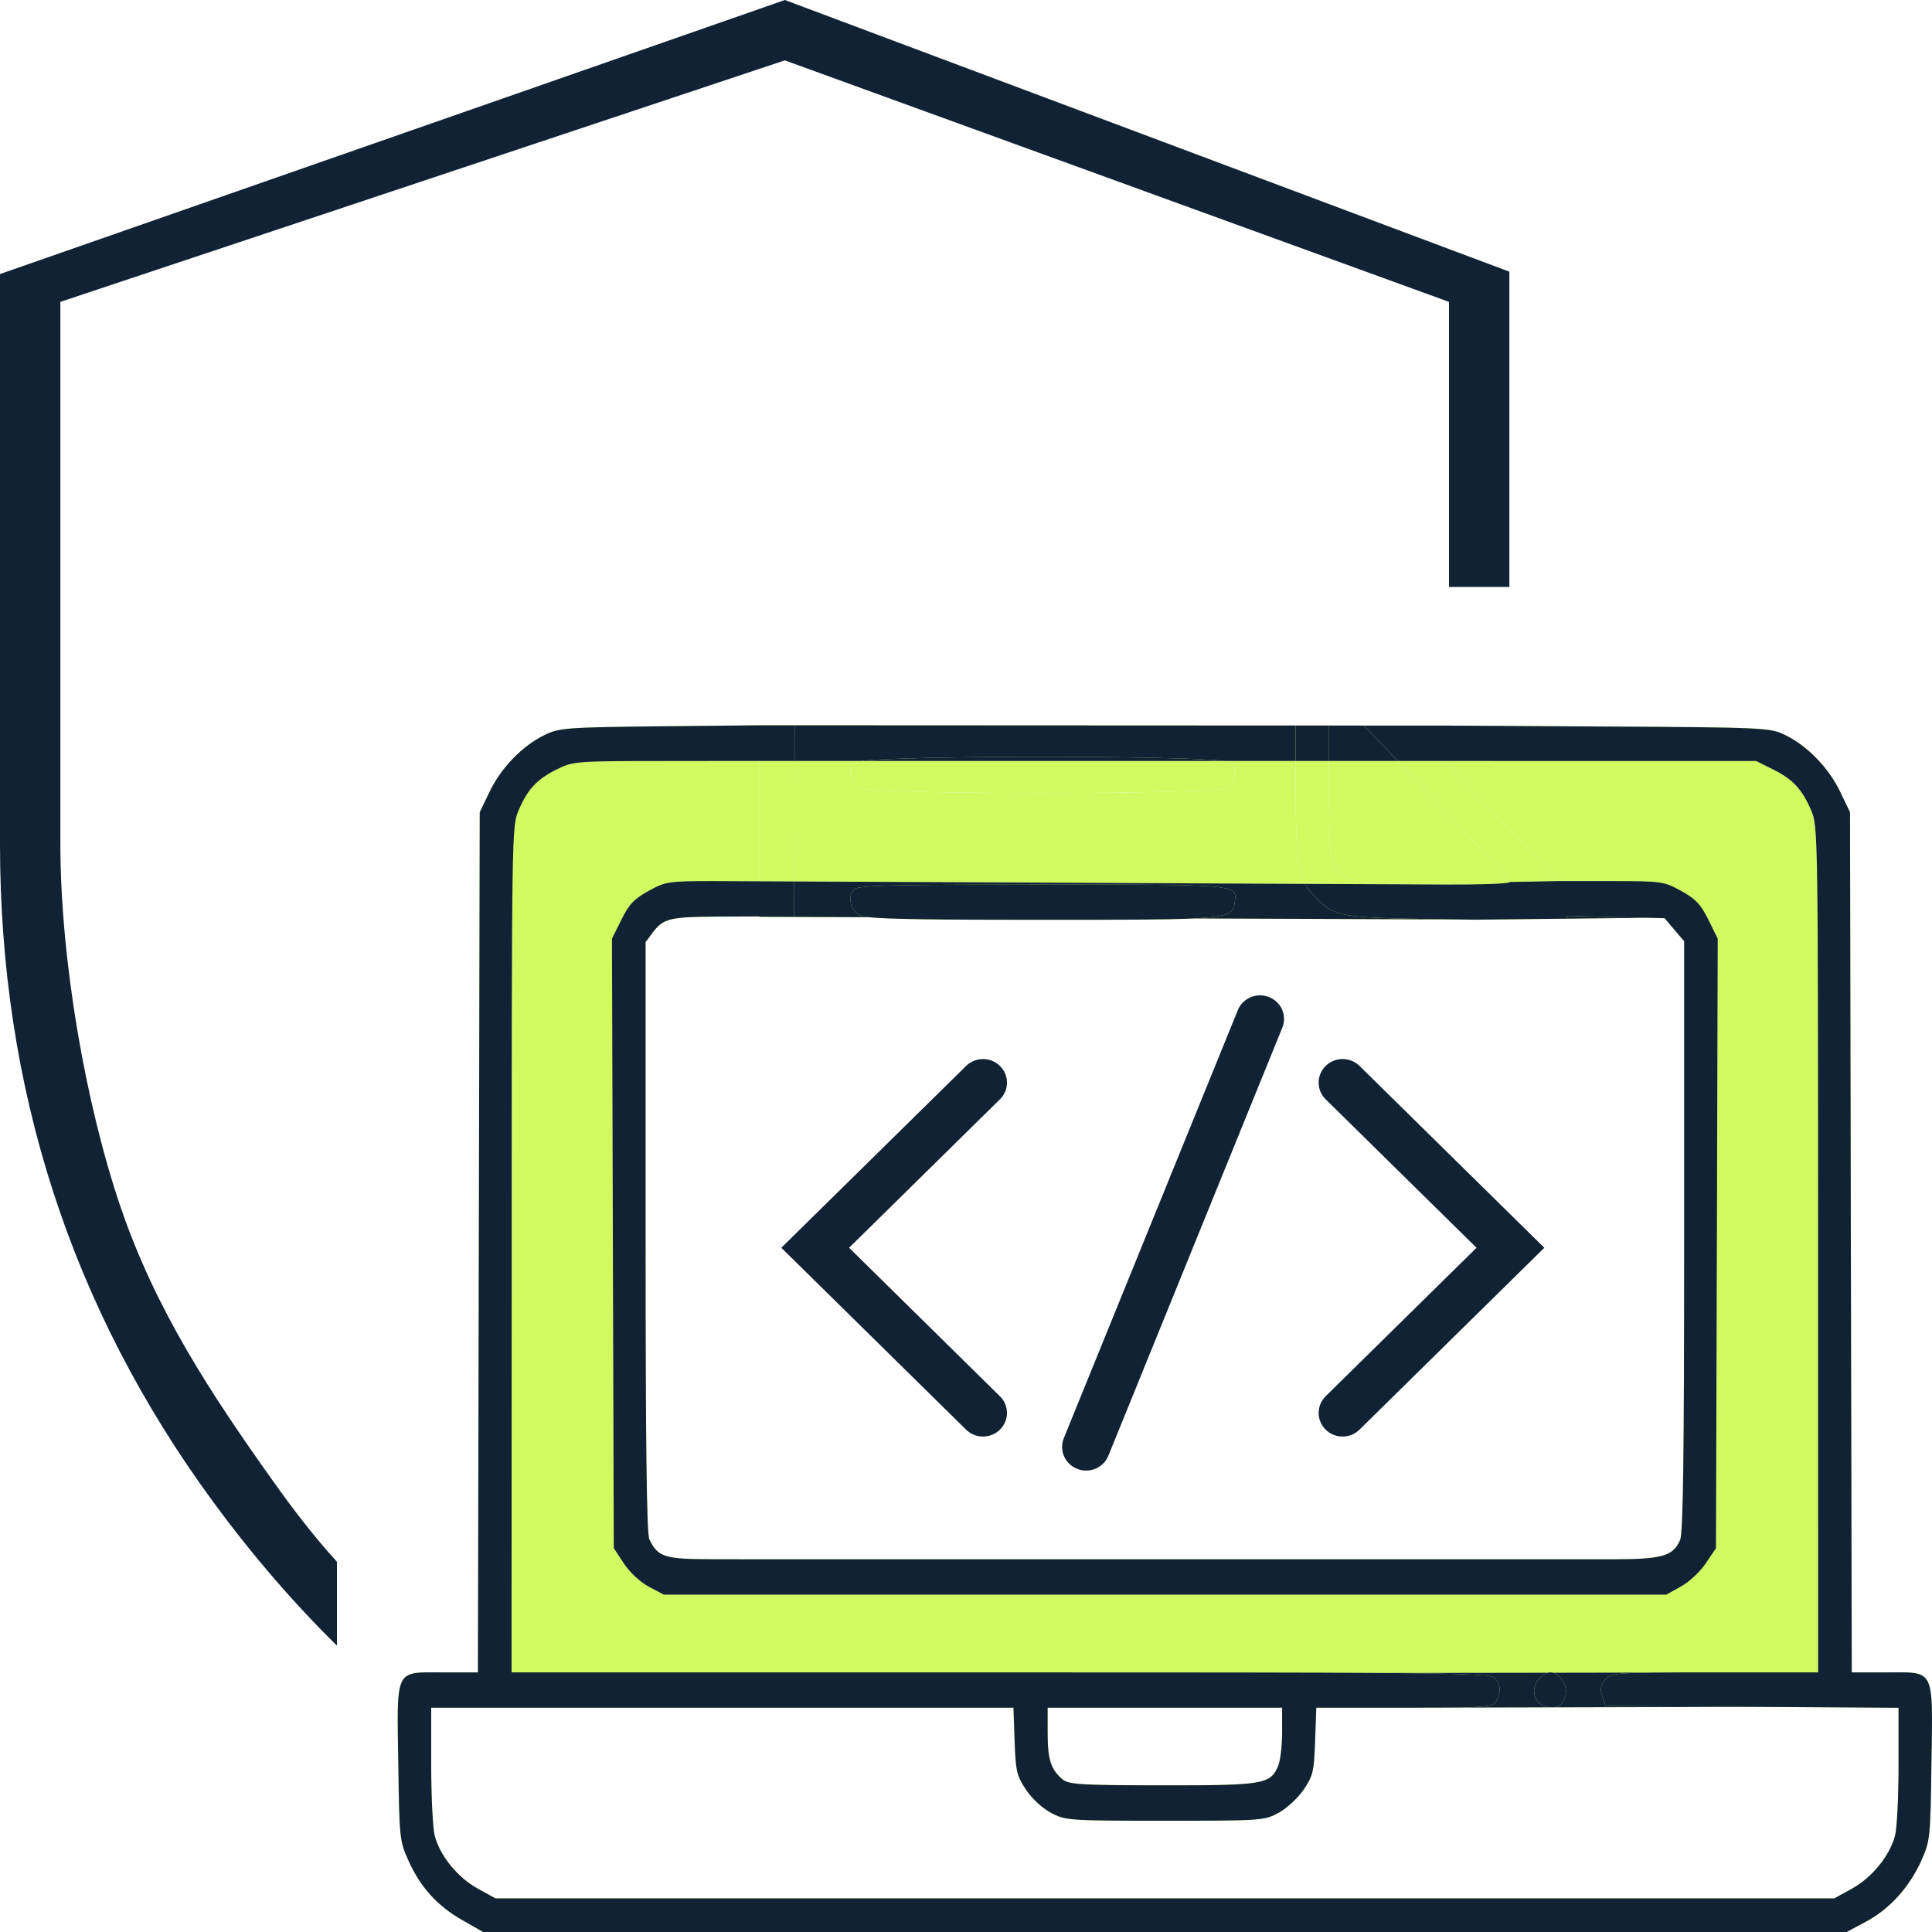 <svg width="32" height="32" viewBox="0 0 32 32" fill="none" xmlns="http://www.w3.org/2000/svg">
<path fill-rule="evenodd" clip-rule="evenodd" d="M24 9.722V5L13 1L7 3L1 5V13.979C1 15.886 1.416 18.291 2 20C2.584 21.71 3.5 23.092 4.5 24.5C4.858 25.005 5.208 25.459 5.581 25.868V27.257C4.853 26.541 4.169 25.746 3.529 24.873C1.176 21.665 0 18.034 0 13.979V4.539L13 0L25 4.5V9.5V9.722H24Z" fill="#112235"/>
<path d="M24.785 28.172C24.743 28.256 24.687 28.277 23.996 28.283L25.703 28.279C25.67 28.278 25.633 28.272 25.593 28.261C25.409 28.212 25.349 27.97 25.483 27.814C25.526 27.764 25.59 27.721 25.64 27.706L22.928 27.71C24.436 27.722 24.712 27.745 24.756 27.791C24.857 27.898 24.866 28.013 24.785 28.172Z" fill="#D1F960"/>
<path d="M26.589 27.818C26.661 27.734 26.716 27.71 27.392 27.703L25.721 27.706C25.857 27.741 25.967 27.925 25.93 28.08C25.899 28.21 25.835 28.274 25.726 28.279L29.02 28.271L26.593 28.255L26.54 28.096C26.498 27.97 26.509 27.913 26.589 27.818Z" fill="#D1F960"/>
<path d="M13.161 12.013L13.16 12.604L14.249 12.604C15.024 12.512 19.509 12.512 20.287 12.604L21.459 12.604L21.459 12.017L13.161 12.013Z" fill="#D1F960"/>
<path d="M22.013 12.604L23.15 12.604L22.594 12.018L22.013 12.017V12.604Z" fill="#D1F960"/>
<path d="M21.826 14.897C21.735 14.807 21.666 14.733 21.615 14.64L13.156 14.6L13.154 15.187L14.395 15.192C14.314 15.183 14.266 15.173 14.244 15.162C14.089 15.079 14.034 14.865 14.136 14.737C14.192 14.665 14.663 14.652 17.268 14.652L17.517 14.652C19.959 14.652 20.397 14.652 20.454 14.806C20.466 14.84 20.46 14.881 20.453 14.931C20.452 14.935 20.452 14.939 20.451 14.943C20.451 14.947 20.45 14.95 20.45 14.954C20.428 15.113 20.396 15.182 19.782 15.212L24.15 15.229L23.858 15.225C22.216 15.201 22.118 15.185 21.826 14.897Z" fill="#D1F960"/>
<path d="M26.762 15.189L25.953 15.17V15.216L27.285 15.201L26.762 15.189Z" fill="#D1F960"/>
<path fill-rule="evenodd" clip-rule="evenodd" d="M23.928 12.018L22.594 12.018L23.15 12.604L23.928 12.604L24.334 12.604L26.508 12.605L29.088 12.605L29.365 12.743C29.696 12.908 29.847 13.069 29.999 13.423C30.111 13.684 30.112 13.767 30.113 20.693L30.114 27.7H29.02H28.403C27.964 27.7 27.637 27.7 27.392 27.703C26.716 27.71 26.661 27.734 26.589 27.818C26.509 27.913 26.498 27.97 26.54 28.096L26.593 28.255L29.02 28.271L31.446 28.286L31.446 29.236C31.446 29.759 31.42 30.284 31.388 30.404C31.3 30.738 31.007 31.098 30.676 31.281L30.379 31.444H19.294H8.208L7.912 31.281C7.58 31.098 7.287 30.738 7.2 30.404C7.168 30.284 7.142 29.758 7.142 29.235L7.142 28.285H11.964H16.786L16.805 28.836C16.823 29.336 16.84 29.41 16.992 29.64C17.089 29.788 17.262 29.948 17.406 30.025C17.645 30.153 17.702 30.157 19.297 30.157C20.911 30.157 20.945 30.154 21.186 30.021C21.32 29.946 21.505 29.773 21.597 29.636C21.748 29.409 21.765 29.337 21.782 28.836L21.802 28.285H23.265C23.566 28.285 23.805 28.284 23.996 28.283C24.687 28.277 24.743 28.256 24.785 28.172C24.866 28.013 24.857 27.898 24.756 27.791C24.712 27.745 24.436 27.722 22.928 27.71C21.739 27.701 19.784 27.7 16.571 27.7H8.473L8.475 20.693C8.476 13.767 8.477 13.684 8.589 13.423C8.741 13.069 8.892 12.908 9.222 12.743C9.493 12.609 9.538 12.605 11.04 12.605L11.872 12.604L12.579 12.604L13.16 12.604L13.161 12.013L12.579 12.013L10.929 12.03C9.374 12.047 9.263 12.056 9.018 12.175C8.652 12.353 8.299 12.718 8.109 13.114L7.946 13.453L7.931 20.576L7.916 27.7H7.343C7.301 27.7 7.261 27.699 7.223 27.699C6.964 27.698 6.808 27.697 6.715 27.777C6.577 27.898 6.581 28.202 6.593 28.965C6.594 29.039 6.595 29.118 6.597 29.201C6.614 30.44 6.619 30.489 6.761 30.808C6.959 31.253 7.238 31.563 7.654 31.801L8.002 32H19.294H30.586L30.907 31.828C31.299 31.619 31.629 31.254 31.826 30.811C31.969 30.488 31.974 30.443 31.991 29.201C31.992 29.157 31.992 29.115 31.993 29.074C31.993 29.041 31.994 29.009 31.994 28.979L31.994 28.974L31.994 28.969L31.995 28.966L31.995 28.965C32.006 28.202 32.011 27.898 31.872 27.777C31.78 27.697 31.624 27.698 31.365 27.699C31.327 27.699 31.287 27.7 31.244 27.7H30.671L30.656 20.576L30.642 13.453L30.479 13.114C30.289 12.718 29.935 12.353 29.569 12.175C29.315 12.051 29.25 12.048 26.338 12.032L23.928 12.018ZM25.813 14.594L25.009 14.608C25.009 14.639 24.497 14.653 23.928 14.651C23.891 14.651 23.854 14.651 23.816 14.65L21.615 14.64C21.666 14.733 21.735 14.807 21.826 14.897C22.118 15.185 22.216 15.201 23.858 15.225L24.15 15.229L24.428 15.233L25.953 15.216V15.17L26.762 15.189L27.285 15.201L27.571 15.208L27.733 15.399L27.895 15.59V20.472C27.895 24.132 27.878 25.392 27.828 25.507C27.713 25.775 27.529 25.827 26.704 25.827H26.54H25.953H25.398H24.315H19.265H13.133H12.579L11.817 25.826C11.001 25.825 10.899 25.793 10.755 25.495C10.711 25.404 10.693 23.965 10.693 20.485V15.604L10.812 15.445C10.985 15.213 11.091 15.186 11.872 15.182L12.579 15.179V15.185L13.154 15.187L13.156 14.6L11.809 14.594C11.074 14.594 11.025 14.601 10.743 14.756C10.503 14.889 10.418 14.979 10.292 15.233L10.136 15.547L10.151 20.594L10.166 25.642L10.333 25.895C10.431 26.044 10.603 26.204 10.747 26.281L10.994 26.412H19.297H27.6L27.844 26.276C27.979 26.201 28.164 26.028 28.255 25.891L28.422 25.642L28.437 20.594L28.451 15.547L28.296 15.233C28.17 14.979 28.085 14.889 27.845 14.756C27.558 14.598 27.523 14.594 26.681 14.594H25.813ZM22.013 12.017V12.604L21.459 12.604L21.459 12.017L22.013 12.017ZM14.249 12.604C15.024 12.512 19.509 12.512 20.287 12.604L14.249 12.604ZM14.244 15.162C14.089 15.079 14.034 14.865 14.136 14.737C14.192 14.665 14.663 14.652 17.268 14.652L17.517 14.652C19.959 14.652 20.397 14.652 20.454 14.806C20.466 14.84 20.46 14.881 20.453 14.931L20.451 14.943C20.451 14.947 20.45 14.95 20.45 14.954C20.428 15.113 20.396 15.182 19.782 15.212C19.331 15.234 18.569 15.235 17.268 15.235C15.515 15.235 14.707 15.225 14.395 15.192C14.314 15.183 14.266 15.173 14.244 15.162ZM25.593 28.261C25.409 28.212 25.349 27.97 25.483 27.814C25.526 27.764 25.59 27.721 25.64 27.706C25.653 27.702 25.665 27.7 25.675 27.7C25.691 27.7 25.706 27.702 25.721 27.706C25.857 27.741 25.967 27.925 25.93 28.08C25.899 28.21 25.835 28.274 25.726 28.279C25.721 28.279 25.716 28.279 25.711 28.279C25.708 28.279 25.706 28.279 25.703 28.279C25.67 28.278 25.633 28.272 25.593 28.261ZM21.17 29.252C21.206 29.167 21.236 28.915 21.236 28.692V28.285H19.294H17.352V28.698C17.352 29.139 17.404 29.306 17.594 29.468C17.7 29.558 17.877 29.569 19.255 29.571C20.93 29.572 21.039 29.554 21.17 29.252Z" fill="#D1F960"/>
<path d="M12.579 14.594V13.599V12.604L11.872 12.604L11.04 12.605C9.538 12.605 9.493 12.609 9.222 12.743C8.892 12.908 8.741 13.069 8.589 13.423C8.477 13.684 8.476 13.767 8.475 20.693L8.473 27.7H16.571C19.784 27.7 21.739 27.701 22.928 27.71L25.64 27.706C25.653 27.702 25.665 27.7 25.675 27.7C25.691 27.7 25.706 27.702 25.721 27.706L27.392 27.703C27.637 27.7 27.964 27.7 28.403 27.7H29.02H30.114L30.113 20.693C30.112 13.767 30.111 13.684 29.999 13.423C29.847 13.069 29.696 12.908 29.365 12.743L29.088 12.605L26.508 12.605L24.334 12.604L23.928 12.604L24.871 13.599L25.813 14.594H26.681C27.523 14.594 27.558 14.598 27.845 14.756C28.085 14.889 28.17 14.979 28.296 15.233L28.451 15.547L28.437 20.594L28.422 25.642L28.255 25.891C28.164 26.028 27.979 26.201 27.844 26.276L27.6 26.412H19.297H10.994L10.747 26.281C10.603 26.204 10.431 26.044 10.333 25.895L10.166 25.642L10.151 20.594L10.136 15.547L10.292 15.233C10.418 14.979 10.503 14.889 10.743 14.756C11.025 14.601 11.074 14.594 11.809 14.594H12.579Z" fill="#D1F960"/>
<path d="M12.579 13.599V14.594H11.809L13.156 14.6L13.16 12.604L12.579 12.604V13.599Z" fill="#D1F960"/>
<path d="M14.244 13.055C14.089 12.973 14.034 12.759 14.136 12.63C14.143 12.621 14.182 12.612 14.249 12.604L13.16 12.604L13.156 14.6L21.615 14.64C21.471 14.379 21.46 13.967 21.459 12.648L21.459 12.604L20.287 12.604C20.354 12.612 20.394 12.621 20.401 12.63C20.502 12.759 20.448 12.973 20.293 13.055C20.092 13.162 14.445 13.162 14.244 13.055Z" fill="#D1F960"/>
<path d="M14.136 12.63C14.034 12.759 14.089 12.973 14.244 13.055C14.445 13.162 20.092 13.162 20.293 13.055C20.448 12.973 20.502 12.759 20.401 12.63C20.394 12.621 20.354 12.612 20.287 12.604L14.249 12.604C14.182 12.612 14.143 12.621 14.136 12.63Z" fill="#D1F960"/>
<path d="M22.445 14.591C22.332 14.558 22.189 14.463 22.126 14.379C22.019 14.235 22.013 14.149 22.013 12.816V12.604L21.459 12.604L21.459 12.648C21.46 13.967 21.471 14.379 21.615 14.64L23.816 14.65C23.204 14.646 22.563 14.626 22.445 14.591Z" fill="#D1F960"/>
<path d="M22.126 14.379C22.189 14.463 22.332 14.558 22.445 14.591C22.563 14.626 23.204 14.646 23.816 14.65L23.928 14.651C24.497 14.653 25.009 14.639 25.009 14.608C25.009 14.583 24.335 13.853 23.511 12.985L23.15 12.604L22.013 12.604V12.816C22.013 14.149 22.019 14.235 22.126 14.379Z" fill="#D1F960"/>
<path d="M23.511 12.985C24.335 13.853 25.009 14.583 25.009 14.608L25.813 14.594L24.871 13.599L23.928 12.604L23.15 12.604L23.511 12.985Z" fill="#D1F960"/>
<path d="M24.785 28.172C24.743 28.256 24.687 28.277 23.996 28.283L25.703 28.279C25.67 28.278 25.633 28.272 25.593 28.261C25.409 28.212 25.349 27.97 25.483 27.814C25.526 27.764 25.59 27.721 25.64 27.706L22.928 27.71C24.436 27.722 24.712 27.745 24.756 27.791C24.857 27.898 24.866 28.013 24.785 28.172Z" fill="#112235"/>
<path d="M26.589 27.818C26.661 27.734 26.716 27.71 27.392 27.703L25.721 27.706C25.857 27.741 25.967 27.925 25.93 28.08C25.899 28.21 25.835 28.274 25.726 28.279L29.02 28.271L26.593 28.255L26.54 28.096C26.498 27.97 26.509 27.913 26.589 27.818Z" fill="#112235"/>
<path d="M13.161 12.013L13.16 12.604L14.249 12.604C15.024 12.512 19.509 12.512 20.287 12.604L21.459 12.604L21.459 12.017L13.161 12.013Z" fill="#112235"/>
<path d="M22.013 12.604L23.15 12.604L22.594 12.018L22.013 12.017V12.604Z" fill="#112235"/>
<path d="M21.826 14.897C21.735 14.807 21.666 14.733 21.615 14.64L13.156 14.6L13.154 15.187L14.395 15.192C14.314 15.183 14.266 15.173 14.244 15.162C14.089 15.079 14.034 14.865 14.136 14.737C14.192 14.665 14.663 14.652 17.268 14.652L17.517 14.652C19.959 14.652 20.397 14.652 20.454 14.806C20.466 14.84 20.46 14.881 20.453 14.931C20.452 14.935 20.452 14.939 20.451 14.943C20.451 14.947 20.45 14.95 20.45 14.954C20.428 15.113 20.396 15.182 19.782 15.212L24.15 15.229L23.858 15.225C22.216 15.201 22.118 15.185 21.826 14.897Z" fill="#112235"/>
<path d="M26.762 15.189L25.953 15.17V15.216L27.285 15.201L26.762 15.189Z" fill="#112235"/>
<path fill-rule="evenodd" clip-rule="evenodd" d="M23.928 12.018L22.594 12.018L23.15 12.604L23.928 12.604L24.334 12.604L26.508 12.605L29.088 12.605L29.365 12.743C29.696 12.908 29.847 13.069 29.999 13.423C30.111 13.684 30.112 13.767 30.113 20.693L30.114 27.7H29.02H28.403C27.964 27.7 27.637 27.7 27.392 27.703C26.716 27.71 26.661 27.734 26.589 27.818C26.509 27.913 26.498 27.97 26.54 28.096L26.593 28.255L29.02 28.271L31.446 28.286L31.446 29.236C31.446 29.759 31.42 30.284 31.388 30.404C31.3 30.738 31.007 31.098 30.676 31.281L30.379 31.444H19.294H8.208L7.912 31.281C7.58 31.098 7.287 30.738 7.2 30.404C7.168 30.284 7.142 29.758 7.142 29.235L7.142 28.285H11.964H16.786L16.805 28.836C16.823 29.336 16.84 29.41 16.992 29.64C17.089 29.788 17.262 29.948 17.406 30.025C17.645 30.153 17.702 30.157 19.297 30.157C20.911 30.157 20.945 30.154 21.186 30.021C21.32 29.946 21.505 29.773 21.597 29.636C21.748 29.409 21.765 29.337 21.782 28.836L21.802 28.285H23.265C23.566 28.285 23.805 28.284 23.996 28.283C24.687 28.277 24.743 28.256 24.785 28.172C24.866 28.013 24.857 27.898 24.756 27.791C24.712 27.745 24.436 27.722 22.928 27.71C21.739 27.701 19.784 27.7 16.571 27.7H8.473L8.475 20.693C8.476 13.767 8.477 13.684 8.589 13.423C8.741 13.069 8.892 12.908 9.222 12.743C9.493 12.609 9.538 12.605 11.04 12.605L11.872 12.604L12.579 12.604L13.16 12.604L13.161 12.013L12.579 12.013L10.929 12.03C9.374 12.047 9.263 12.056 9.018 12.175C8.652 12.353 8.299 12.718 8.109 13.114L7.946 13.453L7.931 20.576L7.916 27.7H7.343C7.301 27.7 7.261 27.699 7.223 27.699C6.964 27.698 6.808 27.697 6.715 27.777C6.577 27.898 6.581 28.202 6.593 28.965C6.594 29.039 6.595 29.118 6.597 29.201C6.614 30.44 6.619 30.489 6.761 30.808C6.959 31.253 7.238 31.563 7.654 31.801L8.002 32H19.294H30.586L30.907 31.828C31.299 31.619 31.629 31.254 31.826 30.811C31.969 30.488 31.974 30.443 31.991 29.201C31.992 29.157 31.992 29.115 31.993 29.074C31.993 29.041 31.994 29.009 31.994 28.979L31.994 28.974L31.994 28.969L31.995 28.966L31.995 28.965C32.006 28.202 32.011 27.898 31.872 27.777C31.78 27.697 31.624 27.698 31.365 27.699C31.327 27.699 31.287 27.7 31.244 27.7H30.671L30.656 20.576L30.642 13.453L30.479 13.114C30.289 12.718 29.935 12.353 29.569 12.175C29.315 12.051 29.25 12.048 26.338 12.032L23.928 12.018ZM25.813 14.594L25.009 14.608C25.009 14.639 24.497 14.653 23.928 14.651C23.891 14.651 23.854 14.651 23.816 14.65L21.615 14.64C21.666 14.733 21.735 14.807 21.826 14.897C22.118 15.185 22.216 15.201 23.858 15.225L24.15 15.229L24.428 15.233L25.953 15.216V15.17L26.762 15.189L27.285 15.201L27.571 15.208L27.733 15.399L27.895 15.59V20.472C27.895 24.132 27.878 25.392 27.828 25.507C27.713 25.775 27.529 25.827 26.704 25.827H26.54H25.953H25.398H24.315H19.265H13.133H12.579L11.817 25.826C11.001 25.825 10.899 25.793 10.755 25.495C10.711 25.404 10.693 23.965 10.693 20.485V15.604L10.812 15.445C10.985 15.213 11.091 15.186 11.872 15.182L12.579 15.179V15.185L13.154 15.187L13.156 14.6L11.809 14.594C11.074 14.594 11.025 14.601 10.743 14.756C10.503 14.889 10.418 14.979 10.292 15.233L10.136 15.547L10.151 20.594L10.166 25.642L10.333 25.895C10.431 26.044 10.603 26.204 10.747 26.281L10.994 26.412H19.297H27.6L27.844 26.276C27.979 26.201 28.164 26.028 28.255 25.891L28.422 25.642L28.437 20.594L28.451 15.547L28.296 15.233C28.17 14.979 28.085 14.889 27.845 14.756C27.558 14.598 27.523 14.594 26.681 14.594H25.813ZM22.013 12.017V12.604L21.459 12.604L21.459 12.017L22.013 12.017ZM14.249 12.604C15.024 12.512 19.509 12.512 20.287 12.604L14.249 12.604ZM14.244 15.162C14.089 15.079 14.034 14.865 14.136 14.737C14.192 14.665 14.663 14.652 17.268 14.652L17.517 14.652C19.959 14.652 20.397 14.652 20.454 14.806C20.466 14.84 20.46 14.881 20.453 14.931L20.451 14.943C20.451 14.947 20.45 14.95 20.45 14.954C20.428 15.113 20.396 15.182 19.782 15.212C19.331 15.234 18.569 15.235 17.268 15.235C15.515 15.235 14.707 15.225 14.395 15.192C14.314 15.183 14.266 15.173 14.244 15.162ZM25.593 28.261C25.409 28.212 25.349 27.97 25.483 27.814C25.526 27.764 25.59 27.721 25.64 27.706C25.653 27.702 25.665 27.7 25.675 27.7C25.691 27.7 25.706 27.702 25.721 27.706C25.857 27.741 25.967 27.925 25.93 28.08C25.899 28.21 25.835 28.274 25.726 28.279C25.721 28.279 25.716 28.279 25.711 28.279C25.708 28.279 25.706 28.279 25.703 28.279C25.67 28.278 25.633 28.272 25.593 28.261ZM21.17 29.252C21.206 29.167 21.236 28.915 21.236 28.692V28.285H19.294H17.352V28.698C17.352 29.139 17.404 29.306 17.594 29.468C17.7 29.558 17.877 29.569 19.255 29.571C20.93 29.572 21.039 29.554 21.17 29.252Z" fill="#112235"/>
<path fill-rule="evenodd" clip-rule="evenodd" d="M16.562 17.656C16.718 17.808 16.718 18.056 16.562 18.208L14.064 20.667L16.562 23.127C16.718 23.279 16.718 23.526 16.562 23.679C16.407 23.832 16.156 23.832 16.001 23.679L12.941 20.667L16.001 17.656C16.156 17.503 16.407 17.503 16.562 17.656Z" fill="#112235"/>
<path fill-rule="evenodd" clip-rule="evenodd" d="M21.957 23.679C21.802 23.526 21.802 23.279 21.957 23.126L24.456 20.667L21.957 18.208C21.802 18.055 21.802 17.808 21.957 17.655C22.112 17.503 22.363 17.503 22.518 17.655L25.579 20.667L22.518 23.679C22.363 23.832 22.112 23.832 21.957 23.679Z" fill="#112235"/>
<path fill-rule="evenodd" clip-rule="evenodd" d="M21.018 16.514C21.222 16.594 21.321 16.821 21.239 17.022L18.358 24.112C18.276 24.312 18.045 24.41 17.842 24.329C17.638 24.249 17.539 24.022 17.62 23.821L20.502 16.732C20.583 16.531 20.814 16.434 21.018 16.514Z" fill="#112235"/>
</svg>
